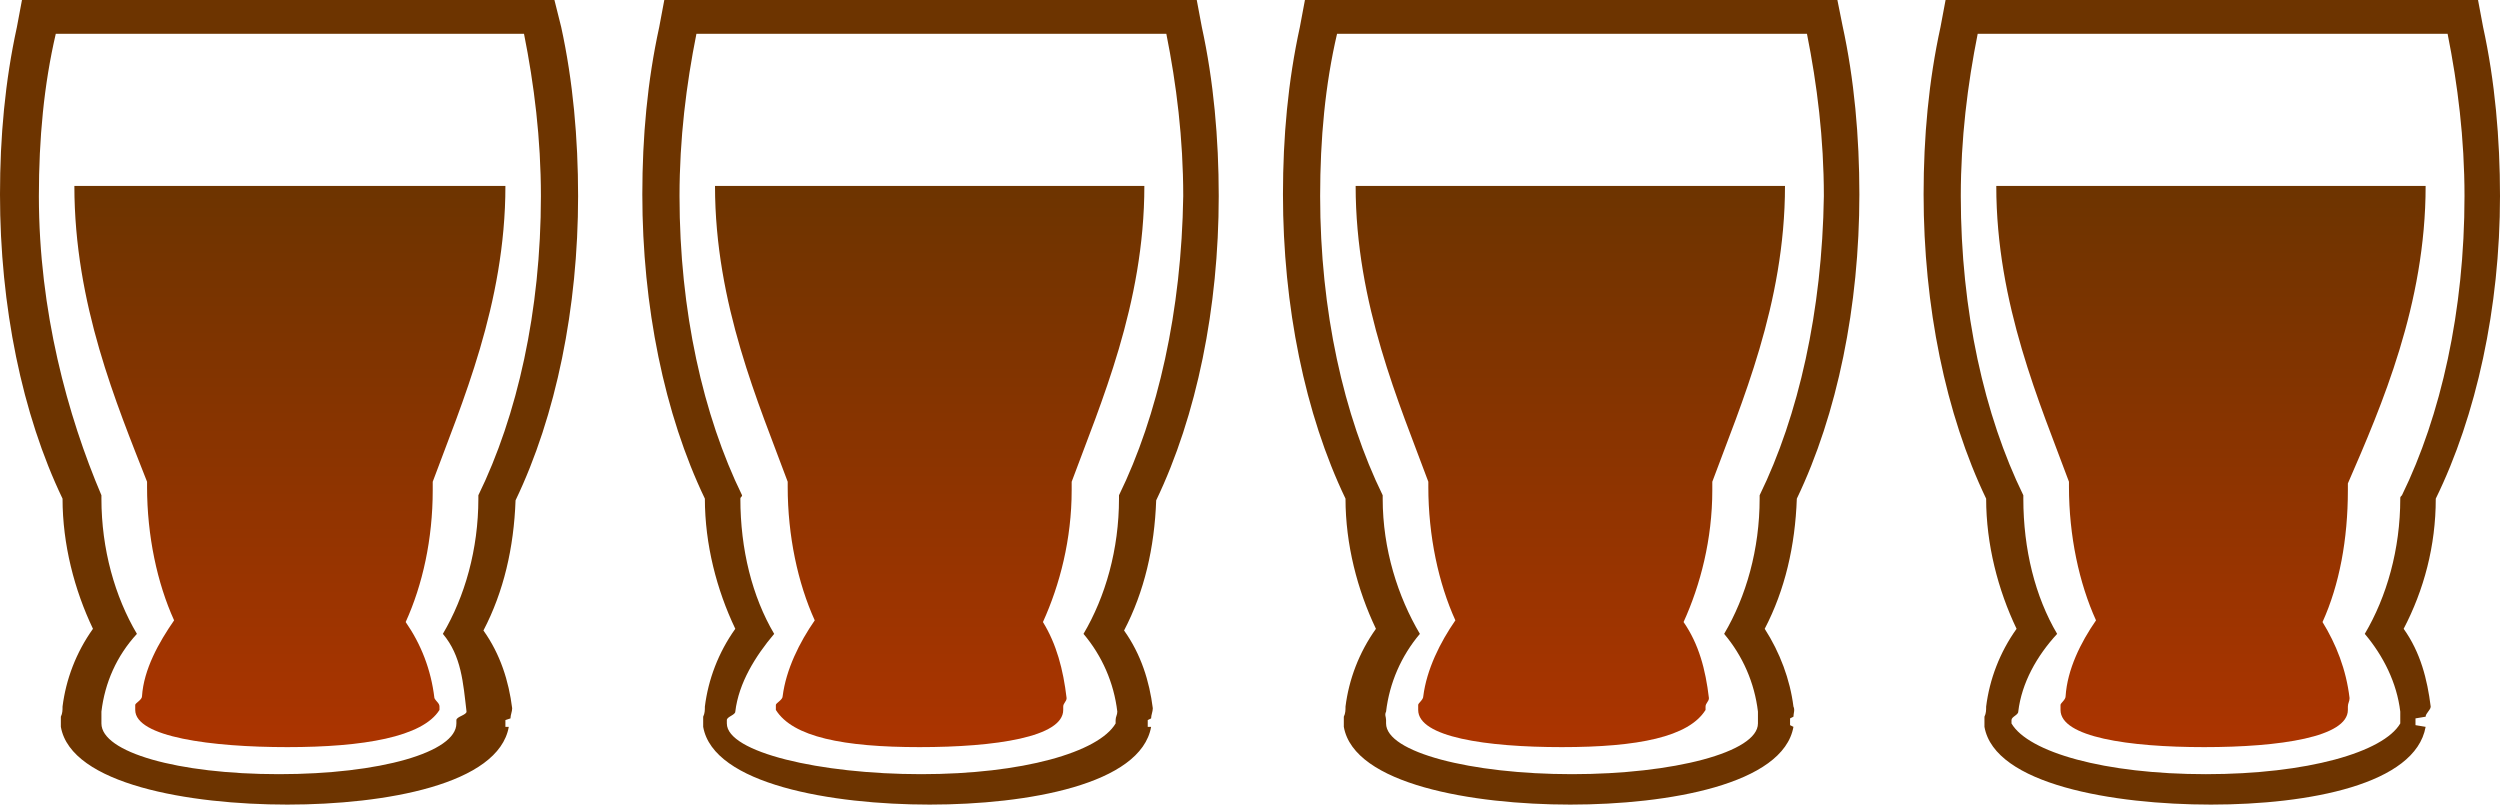 <!-- Generator: Adobe Illustrator 19.2.1, SVG Export Plug-In  -->
<svg version="1.1"
	 xmlns="http://www.w3.org/2000/svg" xmlns:xlink="http://www.w3.org/1999/xlink" xmlns:a="http://ns.adobe.com/AdobeSVGViewerExtensions/3.0/"
	 x="0px" y="0px" width="147.9px" height="47.7px" viewBox="0 0 147.9 47.7" style="enable-background:new 0 0 147.9 47.7;"
	 xml:space="preserve">
<style type="text/css">
	.st0{fill:#6D3400;}
	.st1{fill:url(#SVGID_1_);}
	.st2{fill:url(#SVGID_2_);}
	.st3{fill:url(#SVGID_3_);}
	.st4{fill:url(#SVGID_4_);}
	.st5{fill:url(#SVGID_5_);}
	.st6{fill:url(#SVGID_6_);}
	.st7{fill:url(#SVGID_7_);}
	.st8{fill:url(#SVGID_8_);}
</style>
<defs>
</defs>
<g>
	<path class="st0" d="M32.8,0H1.3L1,1.6c-0.7,3.2-1,6.5-1,9.9c0,6.6,1.3,13,3.7,18c0,2.7,0.7,5.4,1.8,7.7c-1,1.4-1.6,3-1.8,4.6
		c0,0.2,0,0.4-0.1,0.6l0,0.5l0,0.1c0.6,3.4,7.6,4.6,13.4,4.6c5.8,0,12.5-1.2,13.1-4.6L29.9,43v-0.4l0.3-0.1c0-0.2,0.1-0.4,0.1-0.6
		c-0.2-1.6-0.7-3.2-1.7-4.6c1.2-2.3,1.8-4.9,1.9-7.7c2.4-5,3.7-11.4,3.7-18c0-3.4-0.3-6.8-1-10L32.8,0z M28.3,29.3
		c0,0.1,0,0.1,0,0.2c0,3-0.8,5.8-2.1,8c1.1,1.3,1.2,2.9,1.4,4.6c0,0.2-0.6,0.3-0.6,0.5v0.2c0,1.7-4.5,3-10.5,3c-6,0-10.5-1.3-10.5-3
		v-0.2c0-0.2,0-0.3,0-0.5c0.2-1.7,0.9-3.3,2.1-4.6c-1.3-2.2-2.1-5-2.1-8c0-0.1,0-0.1,0-0.2c-2-4.7-3.7-10.9-3.7-17.7
		c0-3.4,0.3-6.6,1-9.6H31c0.6,3,1,6.2,1,9.6C32,18.4,30.6,24.6,28.3,29.3z"/>
	<linearGradient id="SVGID_1_" gradientUnits="userSpaceOnUse" x1="17.096" y1="11" x2="17.096" y2="44.227">
		<stop  offset="0" style="stop-color:#6D3400"/>
		<stop  offset="1" style="stop-color:#AC3400"/>
	</linearGradient>
	<path class="st1" d="M8.7,28.5c0,0.1,0,0.3,0,0.3c0,2.9,0.6,5.7,1.6,7.9c-0.9,1.3-1.8,2.9-1.9,4.5c0,0.2-0.4,0.4-0.4,0.5V42
		c0,1.6,4.5,2.2,9,2.2s8-0.6,9-2.2v-0.2c0-0.2-0.2-0.3-0.3-0.5c-0.2-1.7-0.8-3.2-1.7-4.5c1-2.2,1.6-4.9,1.6-7.8c0-0.1,0-0.4,0-0.5
		c1.7-4.6,4.3-10.5,4.3-17.5H4.4C4.4,18,6.9,23.9,8.7,28.5z"/>
	<path class="st0" d="M70.8,0H39.3l-0.3,1.6c-0.7,3.2-1,6.5-1,9.9c0,6.6,1.3,13,3.7,18c0,2.7,0.7,5.4,1.8,7.7c-1,1.4-1.6,3-1.8,4.6
		c0,0.2,0,0.4-0.1,0.6l0,0.5l0,0.1c0.6,3.4,7.6,4.6,13.4,4.6s12.5-1.2,13.1-4.6L67.9,43v-0.4l0.2-0.1c0-0.2,0.1-0.4,0.1-0.6
		c-0.2-1.6-0.7-3.2-1.7-4.6c1.2-2.3,1.8-4.9,1.9-7.7c2.4-5,3.7-11.4,3.7-18c0-3.4-0.3-6.8-1-10L70.8,0z M66.2,29.3
		c0,0.1,0,0.1,0,0.2c0,3-0.8,5.8-2.1,8c1.1,1.3,1.8,2.9,2,4.6c0,0.2-0.1,0.3-0.1,0.5v0.2c-1,1.7-5.5,3-11.5,3c-6,0-11.5-1.3-11.5-3
		v-0.2c0-0.2,0.5-0.3,0.5-0.5c0.2-1.7,1.2-3.3,2.3-4.6c-1.3-2.2-2-5-2-8c0-0.1,0.1-0.1,0.1-0.2c-2.3-4.7-3.7-10.9-3.7-17.7
		c0-3.4,0.4-6.6,1-9.6h27.8c0.6,3,1,6.2,1,9.6C69.9,18.4,68.5,24.6,66.2,29.3z"/>
	<linearGradient id="SVGID_2_" gradientUnits="userSpaceOnUse" x1="55.01" y1="11" x2="55.01" y2="44.227">
		<stop  offset="0" style="stop-color:#6D3400"/>
		<stop  offset="1" style="stop-color:#AC3400"/>
	</linearGradient>
	<path class="st2" d="M46.6,28.5c0,0.1,0,0.3,0,0.3c0,2.9,0.6,5.7,1.6,7.9c-0.9,1.3-1.7,2.9-1.9,4.5c0,0.2-0.4,0.4-0.4,0.5V42
		c1,1.6,4,2.2,8.5,2.2c4.5,0,8.5-0.6,8.5-2.2v-0.2c0-0.2,0.2-0.3,0.2-0.5c-0.2-1.7-0.6-3.2-1.4-4.5c1-2.2,1.7-4.9,1.7-7.8
		c0-0.1,0-0.4,0-0.5c1.7-4.6,4.3-10.5,4.3-17.5H42.3C42.3,18,44.9,23.9,46.6,28.5z"/>
	<path class="st0" d="M108.7,0H77.2l-0.3,1.6c-0.7,3.2-1,6.5-1,9.9c0,6.6,1.3,13,3.7,18c0,2.7,0.7,5.4,1.8,7.7c-1,1.4-1.6,3-1.8,4.6
		c0,0.2,0,0.4-0.1,0.6l0,0.5l0,0.1c0.6,3.4,7.6,4.6,13.4,4.6c5.8,0,12.6-1.2,13.2-4.6l-0.2-0.1v-0.4l0.2-0.1c0-0.2,0.1-0.4,0-0.6
		c-0.2-1.6-0.8-3.2-1.7-4.6c1.2-2.3,1.8-4.9,1.9-7.7c2.4-5,3.7-11.4,3.7-18c0-3.4-0.3-6.8-1-10L108.7,0z M104.1,29.3
		c0,0.1,0,0.1,0,0.2c0,3-0.8,5.8-2.1,8c1.1,1.3,1.8,2.9,2,4.6c0,0.2,0,0.3,0,0.5v0.2c0,1.7-5,3-11,3c-6,0-11-1.3-11-3v-0.2
		c0-0.2-0.1-0.3,0-0.5c0.2-1.7,0.9-3.3,2-4.6c-1.3-2.2-2.2-5-2.2-8c0-0.1,0-0.1,0-0.2c-2.3-4.7-3.7-10.9-3.7-17.7
		c0-3.4,0.3-6.6,1-9.6h27.8c0.6,3,1,6.2,1,9.6C107.8,18.4,106.4,24.6,104.1,29.3z"/>
	<linearGradient id="SVGID_3_" gradientUnits="userSpaceOnUse" x1="92.924" y1="11" x2="92.924" y2="44.227">
		<stop  offset="0" style="stop-color:#6D3400"/>
		<stop  offset="1" style="stop-color:#AC3400"/>
	</linearGradient>
	<path class="st3" d="M84.5,28.5c0,0.1,0,0.3,0,0.3c0,2.9,0.6,5.7,1.6,7.9c-0.9,1.3-1.7,2.9-1.9,4.5c0,0.2-0.3,0.4-0.3,0.5V42
		c0,1.6,4,2.2,8.5,2.2c4.5,0,7.5-0.6,8.5-2.2v-0.2c0-0.2,0.2-0.3,0.2-0.5c-0.2-1.7-0.6-3.2-1.5-4.5c1-2.2,1.7-4.9,1.7-7.8
		c0-0.1,0-0.4,0-0.5c1.7-4.6,4.3-10.5,4.3-17.5H80.2C80.2,18,82.8,23.9,84.5,28.5z"/>
	<path class="st0" d="M147.9,11.6c0-3.4-0.3-6.8-1-10L146.6,0h-31.5l-0.3,1.6c-0.7,3.2-1,6.5-1,9.9c0,6.6,1.3,13,3.7,18
		c0,2.7,0.7,5.4,1.8,7.7c-1,1.4-1.6,3-1.8,4.6c0,0.2,0,0.4-0.1,0.6l0,0.5l0,0.1c0.6,3.4,7.6,4.6,13.4,4.6c5.8,0,12.1-1.2,12.7-4.6
		l-0.6-0.1v-0.4l0.6-0.1c0-0.2,0.3-0.4,0.3-0.6c-0.2-1.6-0.6-3.2-1.6-4.6c1.2-2.3,1.9-4.9,1.9-7.7C146.5,24.6,147.9,18.2,147.9,11.6
		z M142,29.5c0,3-0.8,5.8-2.1,8c1.1,1.3,1.9,2.9,2.1,4.6c0,0.2,0,0.3,0,0.5v0.2c-1,1.7-5.5,3-11.5,3c-6,0-10.5-1.3-11.5-3v-0.2
		c0-0.2,0.4-0.3,0.4-0.5c0.2-1.7,1.1-3.3,2.3-4.6c-1.3-2.2-2-5-2-8c0-0.1,0-0.1,0-0.2c-2.3-4.7-3.7-10.9-3.7-17.7
		c0-3.4,0.4-6.6,1-9.6h27.8c0.6,3,1,6.2,1,9.6c0,6.8-1.4,13-3.7,17.7C142,29.4,142,29.4,142,29.5z"/>
	<linearGradient id="SVGID_4_" gradientUnits="userSpaceOnUse" x1="130.837" y1="11" x2="130.837" y2="44.227">
		<stop  offset="0" style="stop-color:#6D3400"/>
		<stop  offset="1" style="stop-color:#AC3400"/>
	</linearGradient>
	<path class="st4" d="M122.4,28.5c0,0.1,0,0.3,0,0.3c0,2.9,0.6,5.7,1.6,7.9c-0.9,1.3-1.7,2.9-1.8,4.5c0,0.2-0.3,0.4-0.3,0.5V42
		c0,1.6,4,2.2,8.5,2.2c4.5,0,8.5-0.6,8.5-2.2v-0.2c0-0.2,0.1-0.3,0.1-0.5c-0.2-1.7-0.8-3.2-1.6-4.5c1-2.2,1.5-4.9,1.5-7.8
		c0-0.1,0-0.3,0-0.4c2-4.6,4.6-10.6,4.6-17.6h-25.4C118.1,18,120.7,23.9,122.4,28.5z"/>
</g>
</svg>
